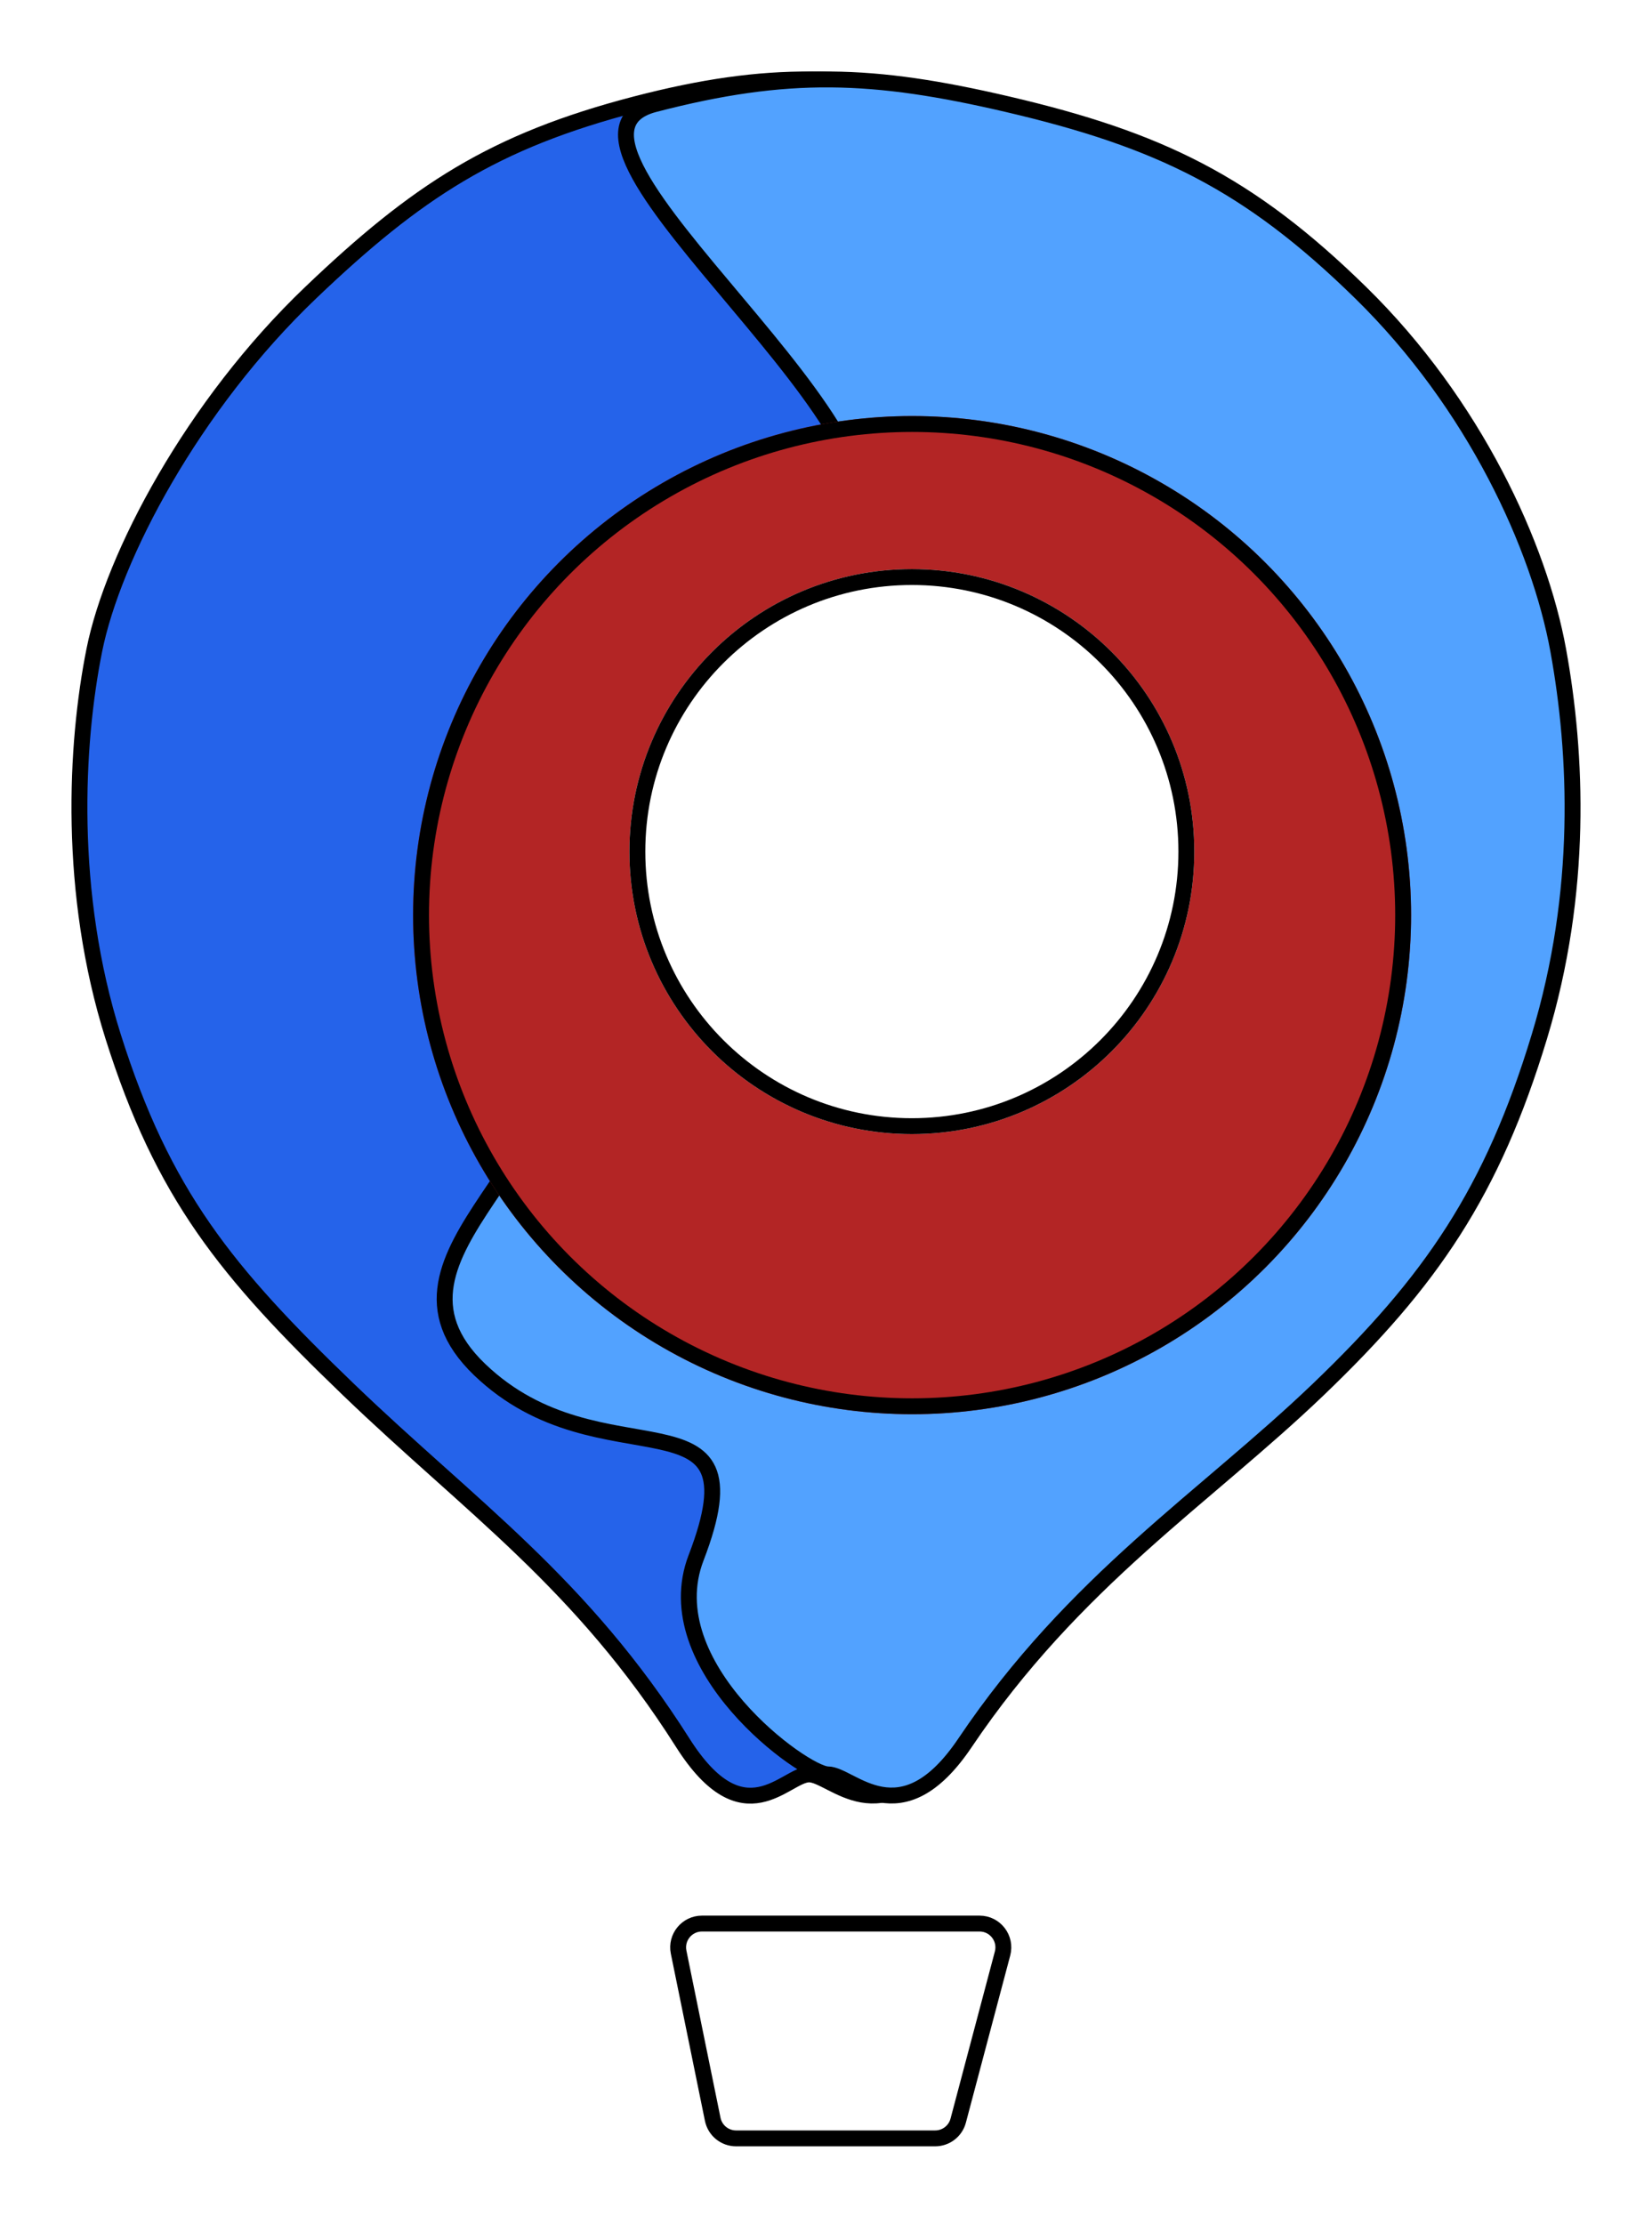 <svg width="104" height="140" viewBox="0 0 104 140" fill="none" xmlns="http://www.w3.org/2000/svg">
<g filter="url(#filter0_d_3583_78272)">
<path d="M42.978 105.688C36.579 95.594 29.643 90.871 21.938 83.463C14.232 76.054 10.258 71.186 7.12 61.237C4.263 52.175 4.75 42.863 5.935 36.936C7.12 31.009 12.13 21.513 19.567 14.414C26.243 8.041 31.082 4.883 40.015 2.56C48.415 0.376 53.788 0.587 62.24 2.56C71.82 4.797 77.437 7.532 84.466 14.414C91.647 21.444 95.728 30.417 96.913 36.936C98.098 43.456 98.485 52.144 95.728 61.237C92.755 71.039 88.912 76.647 81.799 83.463C74.687 90.278 66.425 95.504 59.573 105.688C55.499 111.744 52.415 107.684 50.934 107.684C49.452 107.684 46.83 111.765 42.978 105.688Z" fill="#2563EA" stroke="black"/>
<path d="M43.821 94.052C48.111 82.897 37.894 89.607 30.189 82.199C22.484 74.79 37.772 68.736 34.634 58.787C31.777 49.726 36.708 49.008 37.894 43.081C39.079 37.154 45.867 37.733 53.304 30.634C59.98 24.261 32.267 4.883 41.2 2.56C49.6 0.376 54.973 0.587 63.425 2.56C73.005 4.797 78.622 7.532 85.651 14.414C92.832 21.444 96.912 30.417 98.098 36.936C99.283 43.456 99.67 52.144 96.912 61.237C93.94 71.039 90.096 76.647 82.984 83.463C75.872 90.278 67.61 95.504 60.758 105.688C56.684 111.744 53.6 107.684 52.118 107.684C50.637 107.684 41.2 100.868 43.821 94.052Z" fill="#52A2FF" stroke="black"/>
<g filter="url(#filter1_d_3583_78272)">
<circle cx="52.42" cy="49.601" r="31.413" fill="#B32525"/>
<circle cx="52.42" cy="49.601" r="30.913" stroke="black"/>
</g>
</g>
<g filter="url(#filter2_d_3583_78272)">
<path d="M42.232 118.974C41.979 117.734 42.926 116.574 44.192 116.574H61.665C62.978 116.574 63.934 117.818 63.598 119.087L60.806 129.608C60.574 130.485 59.78 131.095 58.873 131.095H46.339C45.388 131.095 44.569 130.426 44.379 129.495L42.232 118.974Z" fill="white"/>
<path d="M44.191 117.074H61.665C62.65 117.074 63.367 118.007 63.114 118.959L60.323 129.479C60.149 130.137 59.553 130.595 58.873 130.595H46.339C45.626 130.595 45.012 130.094 44.869 129.396L42.722 118.874C42.532 117.944 43.243 117.074 44.191 117.074Z" stroke="black"/>
</g>
<g filter="url(#filter3_d_3583_78272)">
<path d="M70.186 49.602C70.186 59.422 62.226 67.383 52.406 67.383C42.586 67.383 34.625 59.422 34.625 49.602C34.625 39.782 42.586 31.821 52.406 31.821C62.226 31.821 70.186 39.782 70.186 49.602Z" fill="white"/>
<path d="M52.405 32.321C61.949 32.321 69.686 40.058 69.686 49.602C69.686 59.145 61.949 66.883 52.405 66.883C42.862 66.883 35.125 59.145 35.125 49.602C35.125 40.058 42.862 32.322 52.405 32.321Z" stroke="black"/>
</g>
<defs>
<filter id="filter0_d_3583_78272" x="0.5" y="0.5" width="103" height="117.025" filterUnits="userSpaceOnUse" color-interpolation-filters="sRGB">
<feFlood flood-opacity="0" result="BackgroundImageFix"/>
<feColorMatrix in="SourceAlpha" type="matrix" values="0 0 0 0 0 0 0 0 0 0 0 0 0 0 0 0 0 0 127 0" result="hardAlpha"/>
<feOffset dy="4"/>
<feGaussianBlur stdDeviation="2"/>
<feComposite in2="hardAlpha" operator="out"/>
<feColorMatrix type="matrix" values="0 0 0 0 0 0 0 0 0 0 0 0 0 0 0 0 0 0 0.25 0"/>
<feBlend mode="normal" in2="BackgroundImageFix" result="effect1_dropShadow_3583_78272"/>
<feBlend mode="normal" in="SourceGraphic" in2="effect1_dropShadow_3583_78272" result="shape"/>
</filter>
<filter id="filter1_d_3583_78272" x="21.008" y="18.189" width="71.828" height="70.825" filterUnits="userSpaceOnUse" color-interpolation-filters="sRGB">
<feFlood flood-opacity="0" result="BackgroundImageFix"/>
<feColorMatrix in="SourceAlpha" type="matrix" values="0 0 0 0 0 0 0 0 0 0 0 0 0 0 0 0 0 0 127 0" result="hardAlpha"/>
<feOffset dx="5" dy="4"/>
<feGaussianBlur stdDeviation="2"/>
<feComposite in2="hardAlpha" operator="out"/>
<feColorMatrix type="matrix" values="0 0 0 0 0 0 0 0 0 0 0 0 0 0 0 0 0 0 0.25 0"/>
<feBlend mode="normal" in2="BackgroundImageFix" result="effect1_dropShadow_3583_78272"/>
<feBlend mode="normal" in="SourceGraphic" in2="effect1_dropShadow_3583_78272" result="shape"/>
</filter>
<filter id="filter2_d_3583_78272" x="38.188" y="116.574" width="29.477" height="22.52" filterUnits="userSpaceOnUse" color-interpolation-filters="sRGB">
<feFlood flood-opacity="0" result="BackgroundImageFix"/>
<feColorMatrix in="SourceAlpha" type="matrix" values="0 0 0 0 0 0 0 0 0 0 0 0 0 0 0 0 0 0 127 0" result="hardAlpha"/>
<feOffset dy="4"/>
<feGaussianBlur stdDeviation="2"/>
<feComposite in2="hardAlpha" operator="out"/>
<feColorMatrix type="matrix" values="0 0 0 0 0 0 0 0 0 0 0 0 0 0 0 0 0 0 0.25 0"/>
<feBlend mode="normal" in2="BackgroundImageFix" result="effect1_dropShadow_3583_78272"/>
<feBlend mode="normal" in="SourceGraphic" in2="effect1_dropShadow_3583_78272" result="shape"/>
</filter>
<filter id="filter3_d_3583_78272" x="34.625" y="31.821" width="44.562" height="43.562" filterUnits="userSpaceOnUse" color-interpolation-filters="sRGB">
<feFlood flood-opacity="0" result="BackgroundImageFix"/>
<feColorMatrix in="SourceAlpha" type="matrix" values="0 0 0 0 0 0 0 0 0 0 0 0 0 0 0 0 0 0 127 0" result="hardAlpha"/>
<feOffset dx="5" dy="4"/>
<feGaussianBlur stdDeviation="2"/>
<feComposite in2="hardAlpha" operator="out"/>
<feColorMatrix type="matrix" values="0 0 0 0 0 0 0 0 0 0 0 0 0 0 0 0 0 0 0.25 0"/>
<feBlend mode="normal" in2="BackgroundImageFix" result="effect1_dropShadow_3583_78272"/>
<feBlend mode="normal" in="SourceGraphic" in2="effect1_dropShadow_3583_78272" result="shape"/>
</filter>
</defs>
</svg>
